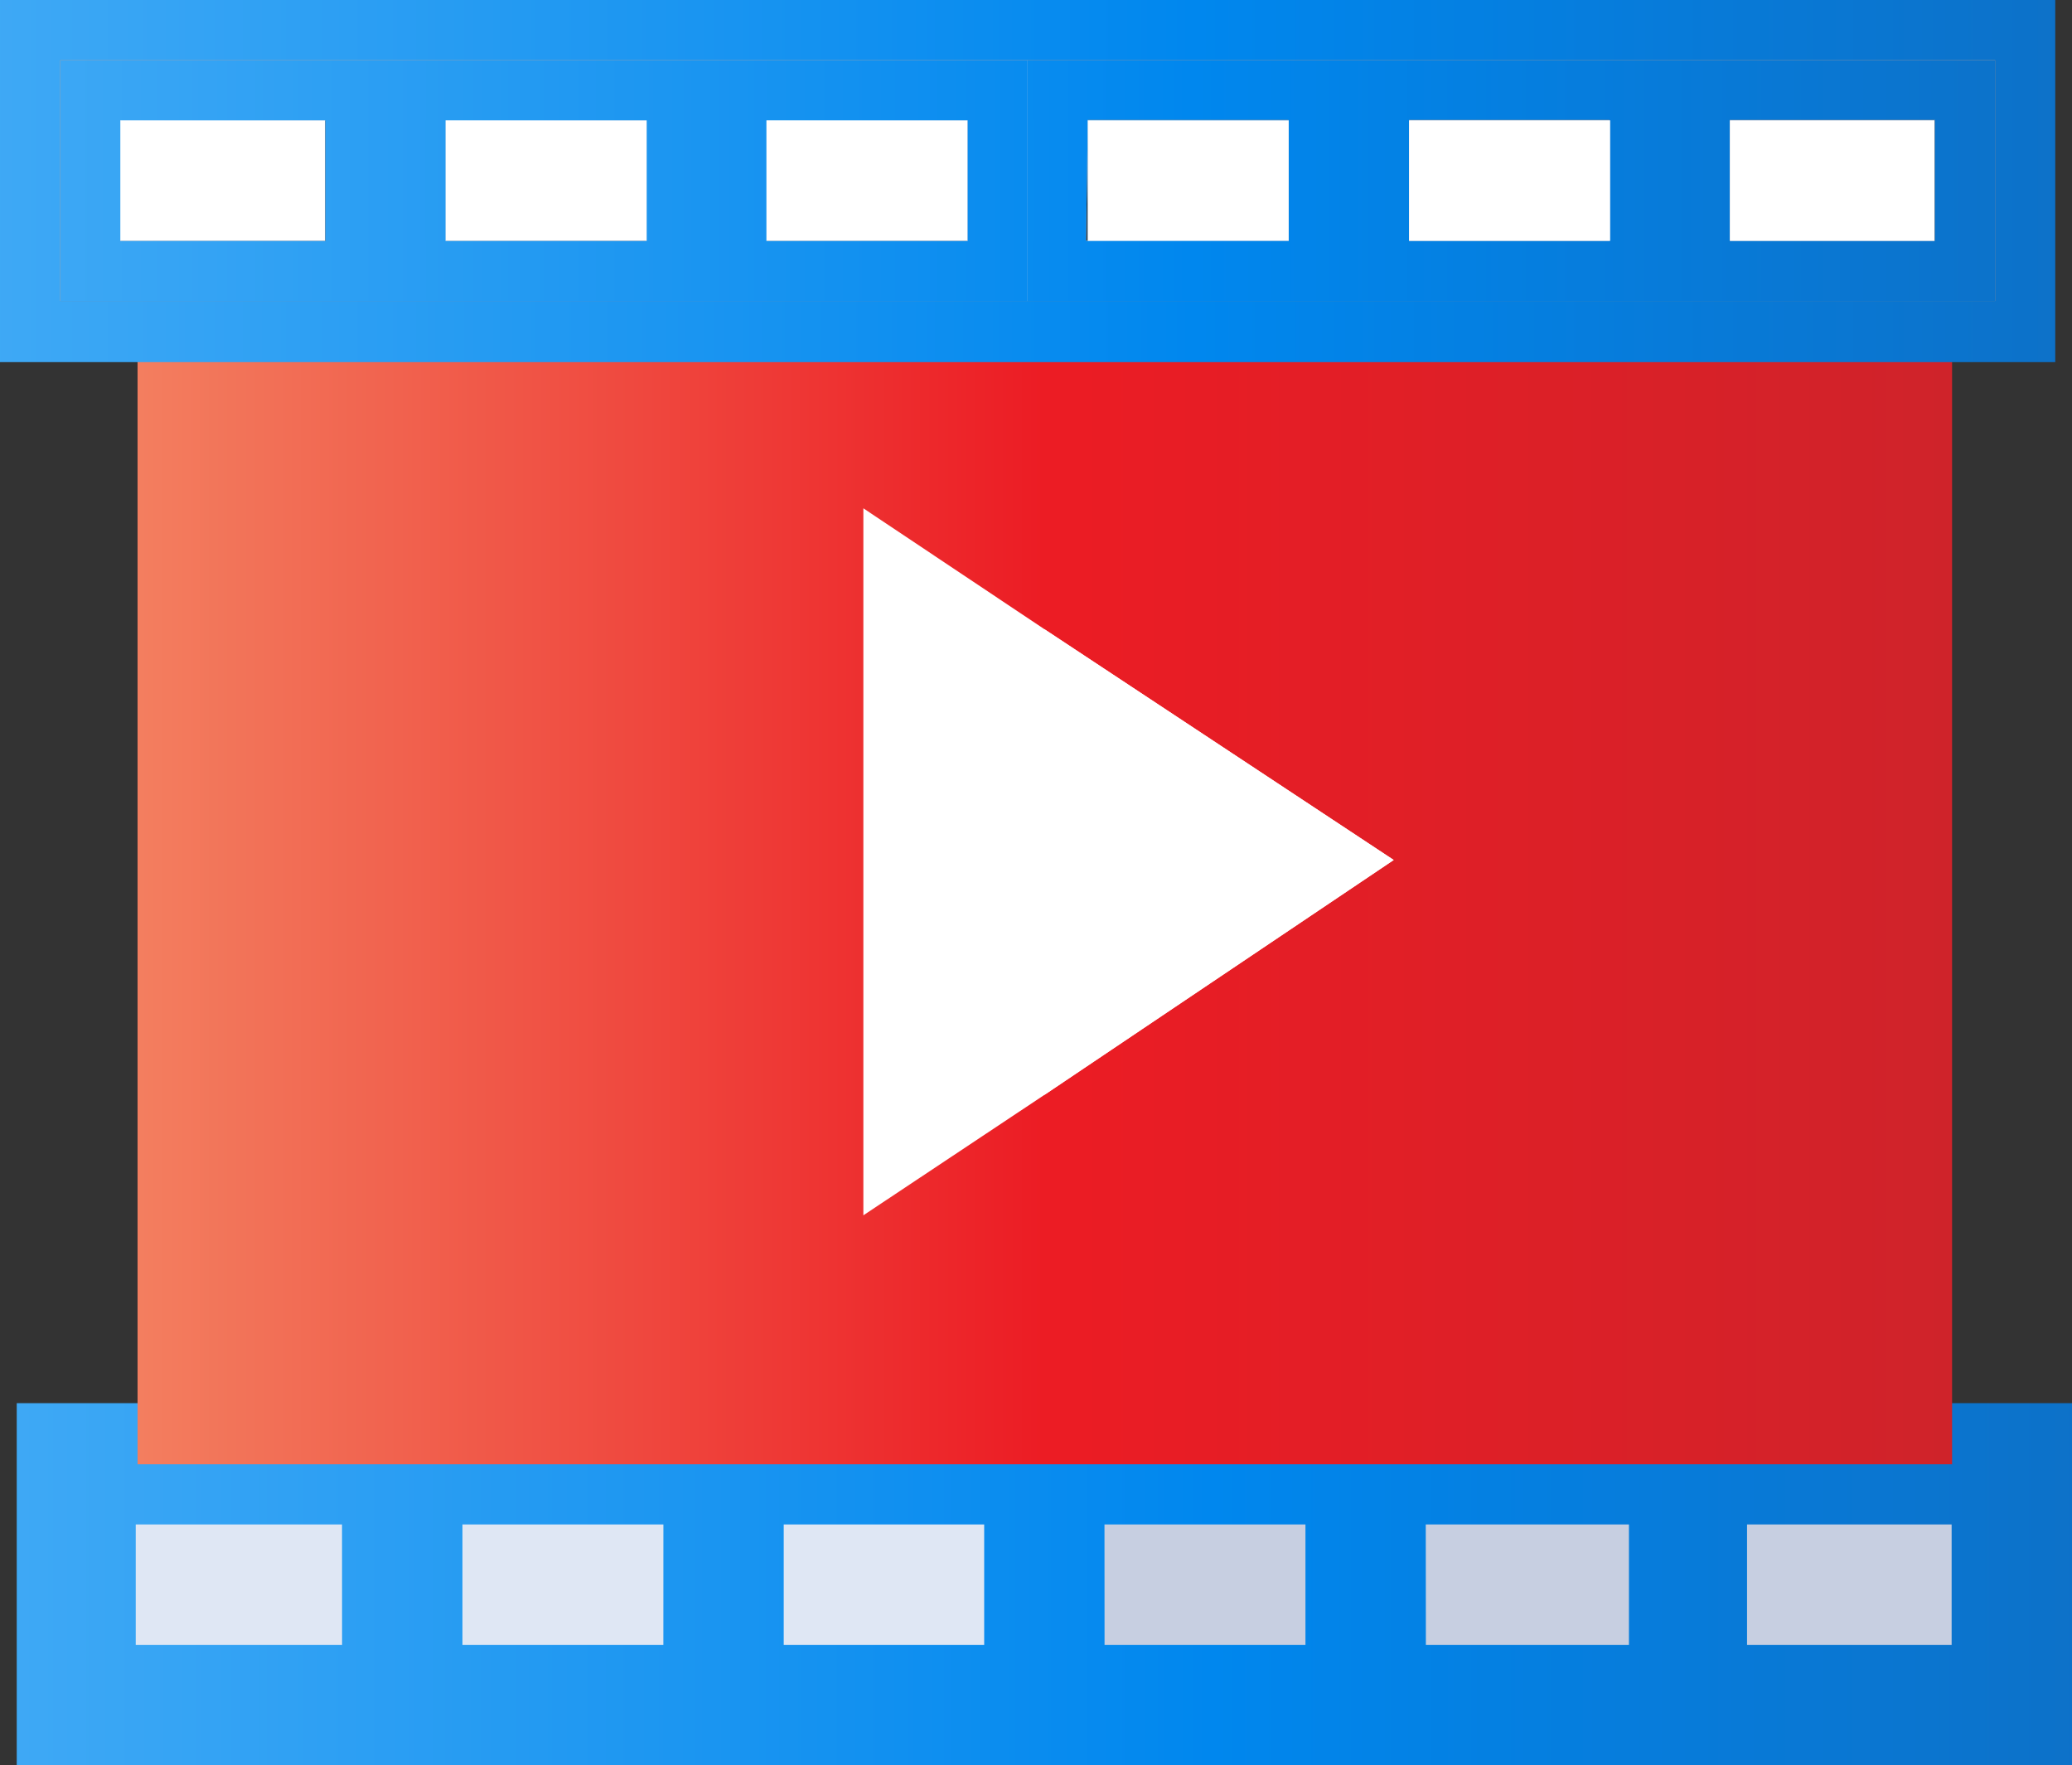 <svg id="Layer_2" data-name="Layer 2" xmlns="http://www.w3.org/2000/svg" xmlns:xlink="http://www.w3.org/1999/xlink" width="158.701" height="135.168" viewBox="0 0 158.701 135.168">
  <rect x="0" y="0" width="158.701" height="135.168" fill="#333333" stroke="none"/>
  <defs>
    <linearGradient id="linear-gradient" y1="0.501" x2="1" y2="0.501" gradientUnits="objectBoundingBox">
      <stop offset="0" stop-color="#3fa9f5"/>
      <stop offset="0.58" stop-color="#0087ee"/>
      <stop offset="1" stop-color="#0d71c8"/>
    </linearGradient>
    <linearGradient id="linear-gradient-2" y1="0.5" x2="1" y2="0.5" gradientUnits="objectBoundingBox">
      <stop offset="0" stop-color="#f37e5f"/>
      <stop offset="0.5" stop-color="#ec1c24"/>
      <stop offset="1" stop-color="#cf232a"/>
    </linearGradient>
    <linearGradient id="linear-gradient-3" x1="0" y1="0.499" x2="1" y2="0.499" xlink:href="#linear-gradient"/>
    <linearGradient id="linear-gradient-4" x1="-0.062" y1="0.5" x2="2.062" y2="0.5" xlink:href="#linear-gradient"/>
    <linearGradient id="linear-gradient-5" x1="-1.062" y1="0.5" x2="1.062" y2="0.5" xlink:href="#linear-gradient"/>
    <linearGradient id="linear-gradient-6" x1="0" y1="0.5" x2="1.002" y2="0.5" xlink:href="#linear-gradient"/>
    <linearGradient id="linear-gradient-7" x1="0" y1="0.5" x2="0.998" y2="0.5" xlink:href="#linear-gradient"/>
    <linearGradient id="linear-gradient-8" x1="0" y1="0.5" x2="1" y2="0.5" xlink:href="#linear-gradient"/>
  </defs>
  <g id="Business">
    <rect id="Rectangle_570" data-name="Rectangle 570" width="148.2" height="18.438" transform="translate(5.892 112.121)" fill="#dfe7f4"/>
    <rect id="Rectangle_571" data-name="Rectangle 571" width="74.1" height="18.438" transform="translate(79.992 112.121)" fill="#c7cfe1"/>
    <path id="Path_4933" data-name="Path 4933" d="M25.289,49.508H9.485V40.289h15.8Zm24.608,0H34.509V40.289H49.9Zm24.573,0H59.116V40.289H74.47ZM132.9,40.289H148.57v9.219H132.9Zm-24.608,0h15.562v9.219H108.3Zm-24.608,0H99.077v9.219H83.689ZM.37,31V58.727H157.789V31Z" transform="translate(0.912 76.442)" fill="url(#linear-gradient)"/>
    <rect id="Rectangle_572" data-name="Rectangle 572" width="138.981" height="87.617" transform="translate(10.536 24.504)" fill="url(#linear-gradient-2)"/>
    <path id="Path_4934" data-name="Path 4934" d="M32.943,20.484,19.08,11.23V65.367l13.863-9.219L59.7,38.16Z" transform="translate(47.048 27.692)" fill="#fff"/>
    <path id="Path_4935" data-name="Path 4935" d="M23.08,13.9V49.564L49.836,31.576Z" transform="translate(56.912 34.276)" fill="#fff"/>
    <path id="Path_4936" data-name="Path 4936" d="M0,0V27.727H157.419V0ZM152.809,23.048H4.61V4.61h148.2Z" fill="url(#linear-gradient-3)"/>
    <path id="Path_4937" data-name="Path 4937" d="M1.33,1.33V19.768h74.1V1.33ZM21.64,15.194H5.94V5.94h15.7Zm24.573,0H30.859V5.94H46.213Zm24.608,0H55.432V5.94H70.82Z" transform="translate(3.28 3.28)" fill="#dfe7f4"/>
    <path id="Path_4938" data-name="Path 4938" d="M1.33,1.33V19.768h74.1V1.33ZM21.64,15.194H5.94V5.94h15.7Zm24.573,0H30.859V5.94H46.213Zm24.608,0H55.432V5.94H70.82Z" transform="translate(3.28 3.28)" fill="url(#linear-gradient-4)"/>
    <path id="Path_4939" data-name="Path 4939" d="M22.71,19.768h74.1V1.33H22.71ZM76.5,5.9H92.2v9.254H76.5Zm-24.573,0H67.281v9.254H51.927ZM27.32,5.9H42.673v9.254H27.181Z" transform="translate(56 3.28)" fill="#c7cfe1"/>
    <path id="Path_4940" data-name="Path 4940" d="M22.71,19.768h74.1V1.33H22.71ZM76.5,5.9H92.2v9.254H76.5Zm-24.573,0H67.281v9.254H51.927ZM27.32,5.9H42.673v9.254H27.181Z" transform="translate(56 3.28)" fill="url(#linear-gradient-5)"/>
    <rect id="Rectangle_573" data-name="Rectangle 573" width="15.666" height="9.219" transform="translate(9.219 9.219)" fill="#dfe7f4"/>
    <rect id="Rectangle_574" data-name="Rectangle 574" width="15.666" height="9.219" transform="translate(9.219 9.219)" fill="url(#linear-gradient-6)"/>
    <rect id="Rectangle_575" data-name="Rectangle 575" width="15.666" height="9.219" transform="translate(9.219 9.219)" fill="#fff"/>
    <rect id="Rectangle_576" data-name="Rectangle 576" width="15.388" height="9.219" transform="translate(34.139 9.219)" fill="#dfe7f4"/>
    <rect id="Rectangle_577" data-name="Rectangle 577" width="15.388" height="9.219" transform="translate(34.139 9.219)" fill="url(#linear-gradient-7)"/>
    <rect id="Rectangle_578" data-name="Rectangle 578" width="15.388" height="9.219" transform="translate(34.139 9.219)" fill="#fff"/>
    <rect id="Rectangle_579" data-name="Rectangle 579" width="15.388" height="9.219" transform="translate(58.712 9.219)" fill="#dfe7f4"/>
    <rect id="Rectangle_580" data-name="Rectangle 580" width="15.388" height="9.219" transform="translate(58.712 9.219)" fill="url(#linear-gradient-8)"/>
    <rect id="Rectangle_581" data-name="Rectangle 581" width="15.388" height="9.219" transform="translate(58.712 9.219)" fill="#fff"/>
    <rect id="Rectangle_582" data-name="Rectangle 582" width="15.666" height="9.219" transform="translate(132.5 9.219)" fill="#c7cfe1"/>
    <rect id="Rectangle_583" data-name="Rectangle 583" width="15.666" height="9.219" transform="translate(132.5 9.219)" fill="url(#linear-gradient-6)"/>
    <rect id="Rectangle_584" data-name="Rectangle 584" width="15.666" height="9.219" transform="translate(132.5 9.219)" fill="#fff"/>
    <rect id="Rectangle_585" data-name="Rectangle 585" width="15.388" height="9.219" transform="translate(107.927 9.219)" fill="#c7cfe1"/>
    <rect id="Rectangle_586" data-name="Rectangle 586" width="15.388" height="9.219" transform="translate(107.927 9.219)" fill="url(#linear-gradient-7)"/>
    <rect id="Rectangle_587" data-name="Rectangle 587" width="15.388" height="9.219" transform="translate(107.927 9.219)" fill="#fff"/>
    <rect id="Rectangle_588" data-name="Rectangle 588" width="15.388" height="9.219" transform="translate(83.319 9.219)" fill="#c7cfe1"/>
    <rect id="Rectangle_589" data-name="Rectangle 589" width="15.388" height="9.219" transform="translate(83.319 9.219)" fill="url(#linear-gradient-7)"/>
    <rect id="Rectangle_590" data-name="Rectangle 590" width="15.388" height="9.219" transform="translate(83.319 9.219)" fill="#fff"/>
  </g>
</svg>

